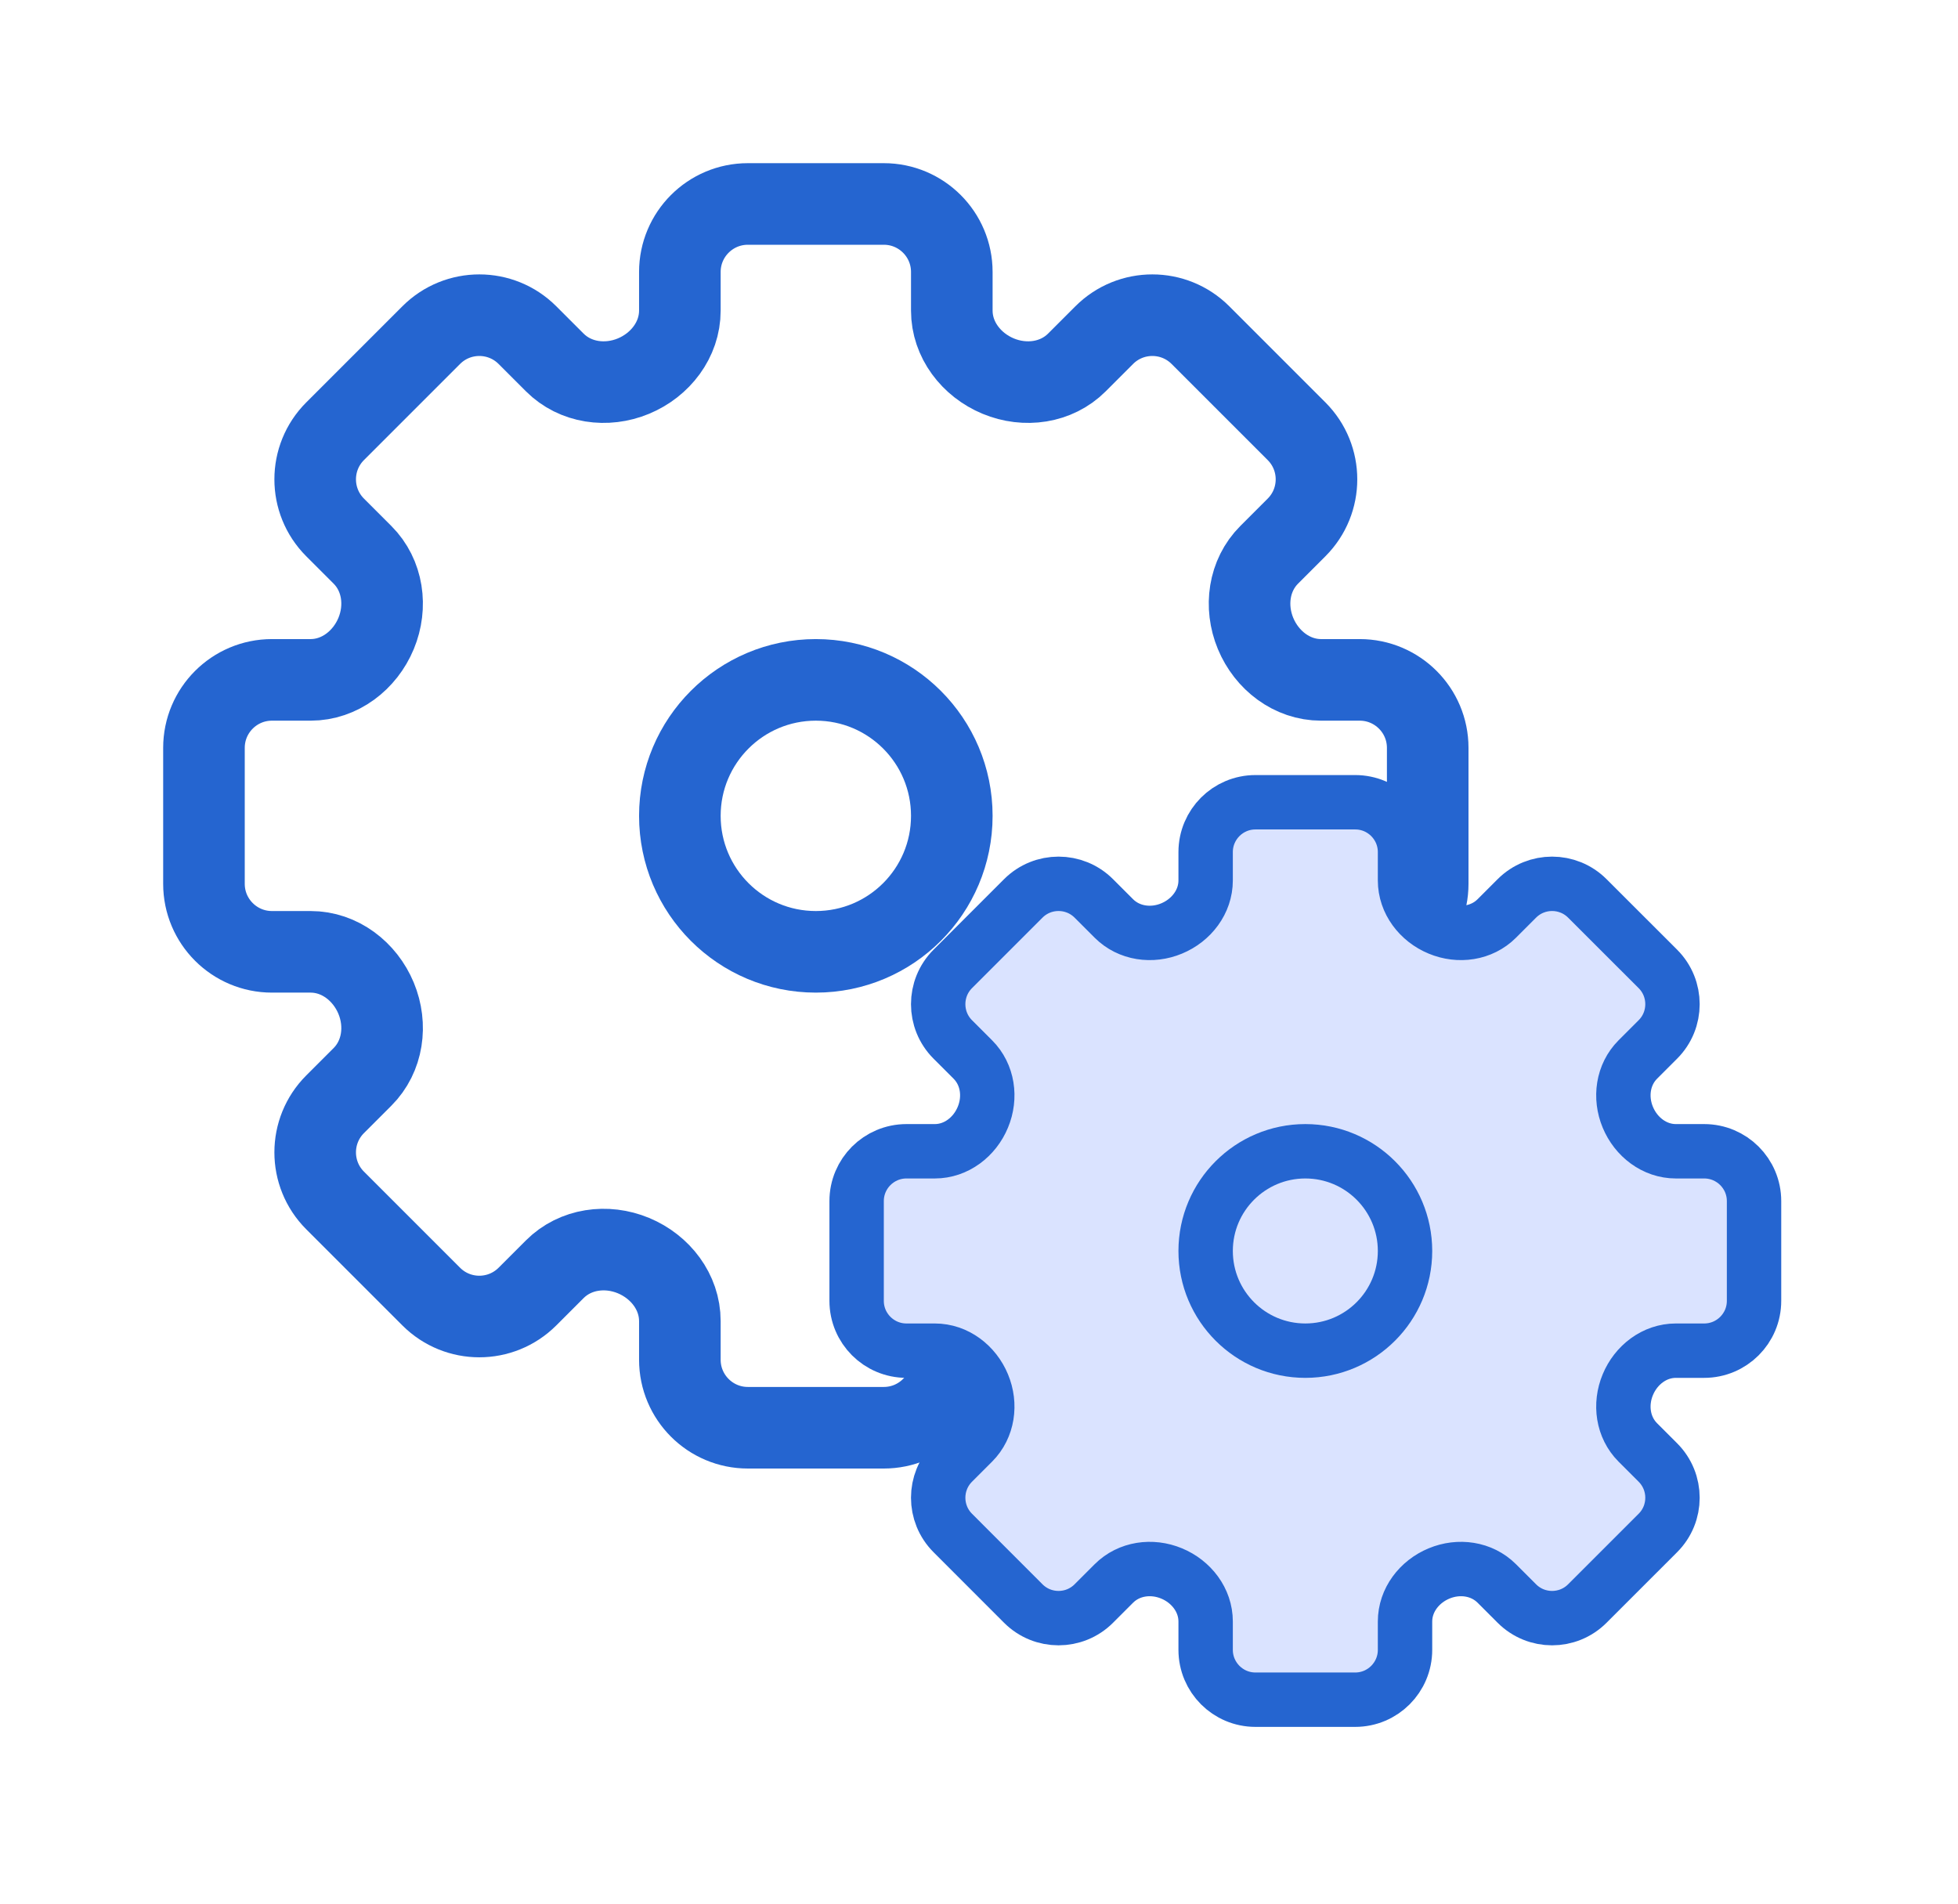 <svg width="36" height="35" viewBox="0 0 36 35" fill="none" xmlns="http://www.w3.org/2000/svg">
<path d="M12.5 5C12.5 4.31 13.06 3.75 13.75 3.75H16.25C16.94 3.75 17.5 4.31 17.5 5V5.711C17.5 6.246 17.859 6.71 18.353 6.915C18.847 7.12 19.422 7.042 19.8 6.664L20.303 6.161C20.791 5.673 21.583 5.673 22.071 6.161L23.839 7.929C24.327 8.417 24.327 9.209 23.839 9.697L23.336 10.2C22.958 10.578 22.88 11.153 23.085 11.647C23.29 12.141 23.754 12.5 24.289 12.5L25 12.5C25.69 12.5 26.25 13.06 26.25 13.75V16.25C26.25 16.94 25.69 17.5 25 17.5H24.289C23.754 17.5 23.29 17.859 23.085 18.353C22.88 18.847 22.958 19.422 23.336 19.8L23.839 20.303C24.327 20.791 24.327 21.583 23.839 22.071L22.071 23.839C21.583 24.327 20.791 24.327 20.303 23.839L19.8 23.336C19.422 22.958 18.847 22.88 18.353 23.085C17.859 23.29 17.5 23.754 17.5 24.289V25C17.5 25.69 16.94 26.25 16.25 26.25H13.75C13.06 26.25 12.5 25.69 12.5 25V24.289C12.5 23.754 12.141 23.29 11.647 23.085C11.153 22.88 10.578 22.958 10.2 23.336L9.697 23.839C9.208 24.327 8.417 24.327 7.929 23.839L6.161 22.071C5.673 21.583 5.673 20.791 6.161 20.303L6.664 19.8C7.042 19.422 7.12 18.847 6.915 18.353C6.71 17.859 6.246 17.5 5.711 17.5H5C4.31 17.5 3.75 16.94 3.75 16.25V13.75C3.75 13.06 4.31 12.5 5 12.5L5.711 12.5C6.246 12.5 6.71 12.141 6.915 11.647C7.12 11.153 7.042 10.578 6.664 10.2L6.161 9.697C5.673 9.209 5.673 8.417 6.161 7.929L7.929 6.161C8.417 5.673 9.209 5.673 9.697 6.161L10.2 6.664C10.578 7.042 11.153 7.12 11.647 6.915C12.141 6.71 12.5 6.246 12.5 5.711V5Z" stroke="#2565D0" stroke-width="1.5"/>
<path d="M17.5 15C17.5 16.381 16.381 17.5 15 17.5C13.619 17.5 12.5 16.381 12.5 15C12.5 13.619 13.619 12.5 15 12.5C16.381 12.5 17.5 13.619 17.5 15Z" stroke="#2565D0" stroke-width="1.5"/>
<path d="M22.167 15.667C22.167 15.16 22.577 14.75 23.083 14.75H24.917C25.423 14.75 25.833 15.16 25.833 15.667V16.188C25.833 16.58 26.096 16.921 26.459 17.071C26.821 17.222 27.243 17.164 27.52 16.887L27.889 16.518C28.247 16.16 28.827 16.16 29.185 16.518L30.482 17.814C30.84 18.172 30.84 18.753 30.482 19.111L30.113 19.48C29.836 19.757 29.778 20.179 29.929 20.541C30.079 20.904 30.42 21.167 30.812 21.167L31.333 21.167C31.84 21.167 32.25 21.577 32.25 22.083V23.917C32.25 24.423 31.84 24.833 31.333 24.833H30.812C30.42 24.833 30.079 25.096 29.929 25.459C29.778 25.821 29.836 26.243 30.113 26.52L30.482 26.889C30.84 27.247 30.84 27.828 30.482 28.185L29.185 29.482C28.827 29.84 28.247 29.84 27.889 29.482L27.52 29.113C27.243 28.836 26.821 28.778 26.459 28.929C26.096 29.079 25.833 29.42 25.833 29.812V30.333C25.833 30.84 25.423 31.25 24.917 31.25H23.083C22.577 31.25 22.167 30.84 22.167 30.333V29.812C22.167 29.42 21.904 29.079 21.541 28.929C21.179 28.778 20.757 28.836 20.48 29.113L20.111 29.482C19.753 29.84 19.172 29.84 18.814 29.482L17.518 28.185C17.16 27.827 17.16 27.247 17.518 26.889L17.887 26.52C18.164 26.243 18.222 25.821 18.071 25.459C17.921 25.096 17.58 24.833 17.188 24.833H16.667C16.16 24.833 15.75 24.423 15.75 23.917V22.083C15.75 21.577 16.16 21.167 16.667 21.167L17.188 21.167C17.58 21.167 17.921 20.904 18.071 20.541C18.222 20.179 18.164 19.757 17.887 19.48L17.518 19.111C17.16 18.753 17.16 18.172 17.518 17.814L18.814 16.518C19.172 16.16 19.753 16.16 20.111 16.518L20.48 16.887C20.757 17.164 21.179 17.222 21.541 17.071C21.904 16.921 22.167 16.58 22.167 16.188V15.667Z" fill="#DAE3FF"/>
<path d="M25.833 23C25.833 24.012 25.012 24.833 24 24.833C22.988 24.833 22.167 24.012 22.167 23C22.167 21.988 22.988 21.167 24 21.167C25.012 21.167 25.833 21.988 25.833 23Z" fill="#DAE3FF"/>
<path d="M22.167 15.667C22.167 15.16 22.577 14.75 23.083 14.75H24.917C25.423 14.75 25.833 15.16 25.833 15.667V16.188C25.833 16.58 26.096 16.921 26.459 17.071C26.821 17.222 27.243 17.164 27.52 16.887L27.889 16.518C28.247 16.16 28.827 16.16 29.185 16.518L30.482 17.814C30.84 18.172 30.84 18.753 30.482 19.111L30.113 19.48C29.836 19.757 29.778 20.179 29.929 20.541C30.079 20.904 30.42 21.167 30.812 21.167L31.333 21.167C31.84 21.167 32.25 21.577 32.25 22.083V23.917C32.25 24.423 31.84 24.833 31.333 24.833H30.812C30.42 24.833 30.079 25.096 29.929 25.459C29.778 25.821 29.836 26.243 30.113 26.52L30.482 26.889C30.84 27.247 30.84 27.828 30.482 28.185L29.185 29.482C28.827 29.84 28.247 29.84 27.889 29.482L27.52 29.113C27.243 28.836 26.821 28.778 26.459 28.929C26.096 29.079 25.833 29.42 25.833 29.812V30.333C25.833 30.84 25.423 31.25 24.917 31.25H23.083C22.577 31.25 22.167 30.84 22.167 30.333V29.812C22.167 29.42 21.904 29.079 21.541 28.929C21.179 28.778 20.757 28.836 20.48 29.113L20.111 29.482C19.753 29.84 19.172 29.84 18.814 29.482L17.518 28.185C17.16 27.827 17.16 27.247 17.518 26.889L17.887 26.52C18.164 26.243 18.222 25.821 18.071 25.459C17.921 25.096 17.58 24.833 17.188 24.833H16.667C16.16 24.833 15.75 24.423 15.75 23.917V22.083C15.75 21.577 16.16 21.167 16.667 21.167L17.188 21.167C17.58 21.167 17.921 20.904 18.071 20.541C18.222 20.179 18.164 19.757 17.887 19.48L17.518 19.111C17.16 18.753 17.16 18.172 17.518 17.814L18.814 16.518C19.172 16.16 19.753 16.16 20.111 16.518L20.48 16.887C20.757 17.164 21.179 17.222 21.541 17.071C21.904 16.921 22.167 16.58 22.167 16.188V15.667Z" stroke="#2565D0"/>
<path d="M25.833 23C25.833 24.012 25.012 24.833 24 24.833C22.988 24.833 22.167 24.012 22.167 23C22.167 21.988 22.988 21.167 24 21.167C25.012 21.167 25.833 21.988 25.833 23Z" stroke="#2565D0"/>
</svg>
